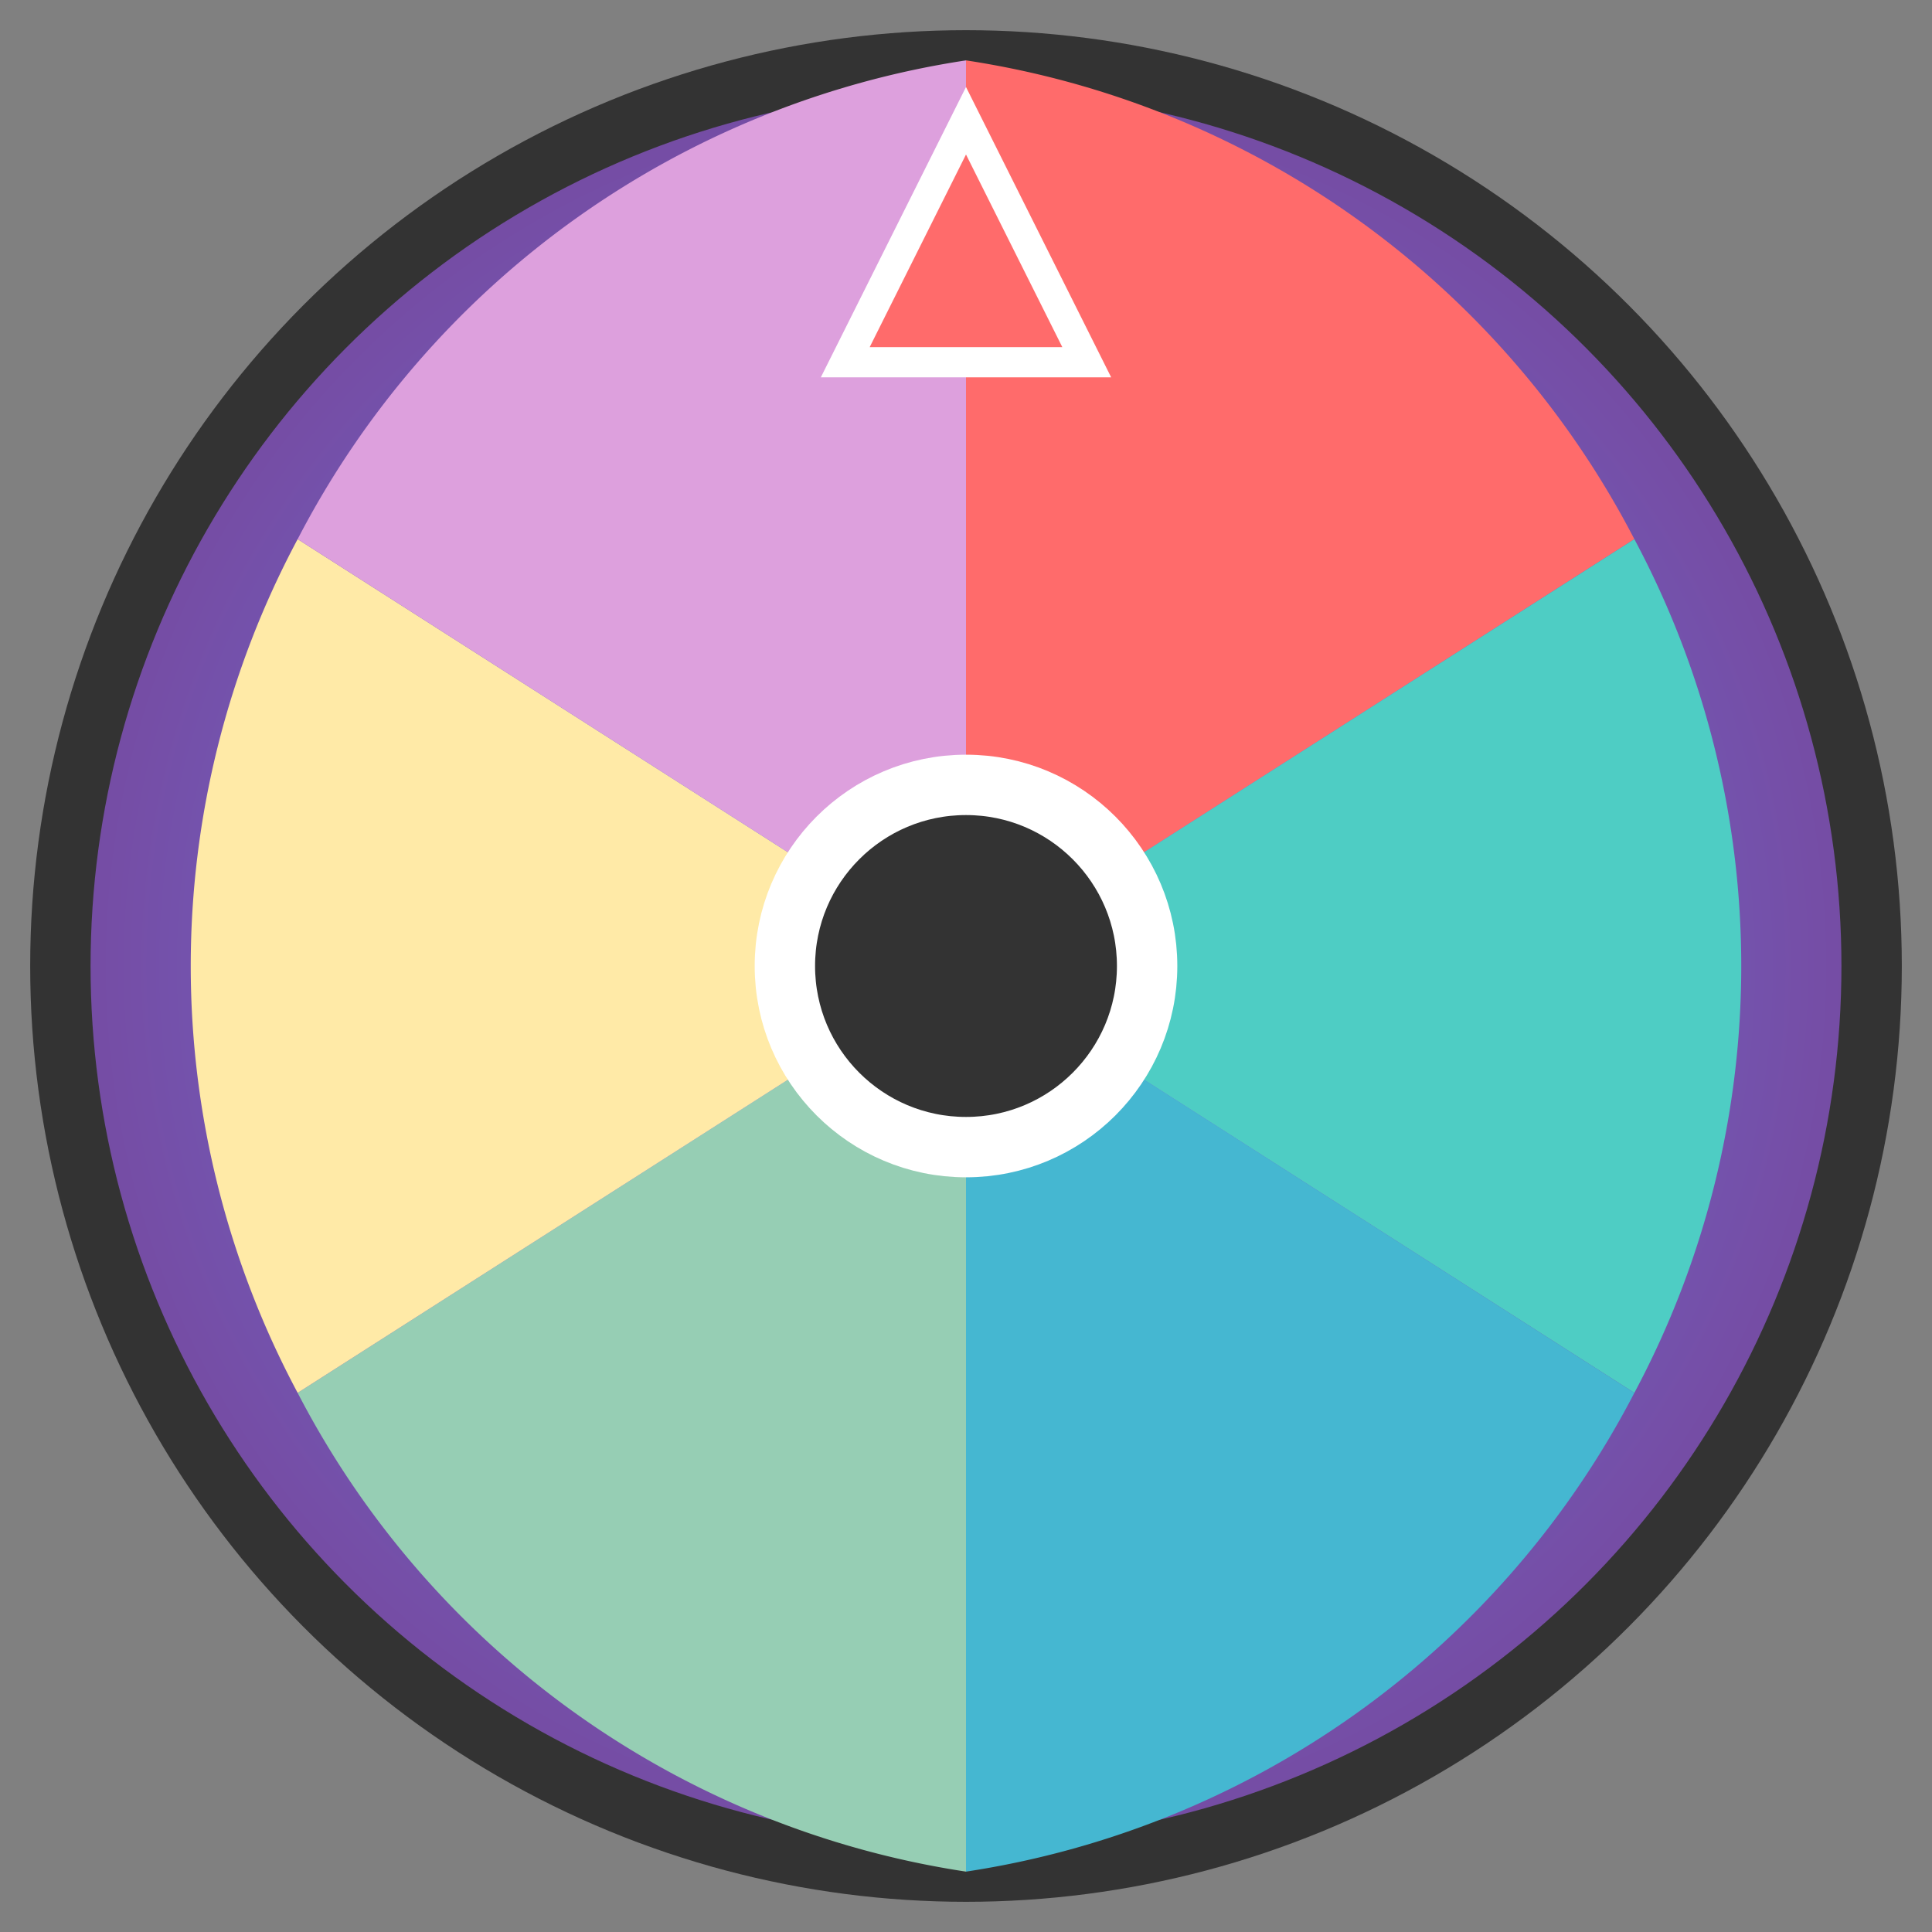 <svg xmlns="http://www.w3.org/2000/svg" viewBox="0 0 32 32" width="32" height="32">
  <rect x="0" y="0" width="32" height="32" fill="#808080" stroke="none"/>
  <defs>
    <radialGradient id="wheelGradient" cx="50%" cy="50%" r="50%">
      <stop offset="0%" style="stop-color:#667eea;stop-opacity:1" />
      <stop offset="100%" style="stop-color:#764ba2;stop-opacity:1" />
    </radialGradient>
  </defs>
  
  <!-- Outer ring -->
  <circle cx="16" cy="16" r="15" fill="url(#wheelGradient)" stroke="#333" stroke-width="1"/>
  
  <!-- Segments -->
  <path d="M 16 16 L 16 1 A 15 15 0 0 1 27.07 8.93 Z" fill="#FF6B6B"/>
  <path d="M 16 16 L 27.07 8.93 A 15 15 0 0 1 27.07 23.07 Z" fill="#4ECDC4"/>
  <path d="M 16 16 L 27.07 23.07 A 15 15 0 0 1 16 31 Z" fill="#45B7D1"/>
  <path d="M 16 16 L 16 31 A 15 15 0 0 1 4.93 23.07 Z" fill="#96CEB4"/>
  <path d="M 16 16 L 4.93 23.07 A 15 15 0 0 1 4.93 8.93 Z" fill="#FFEAA7"/>
  <path d="M 16 16 L 4.93 8.93 A 15 15 0 0 1 16 1 Z" fill="#DDA0DD"/>
  
  <!-- Center circle -->
  <circle cx="16" cy="16" r="3" fill="#333" stroke="#fff" stroke-width="1"/>
  
  <!-- Pointer -->
  <polygon points="16,2 14,6 18,6" fill="#ff6b6b" stroke="#fff" stroke-width="0.5"/>
</svg>